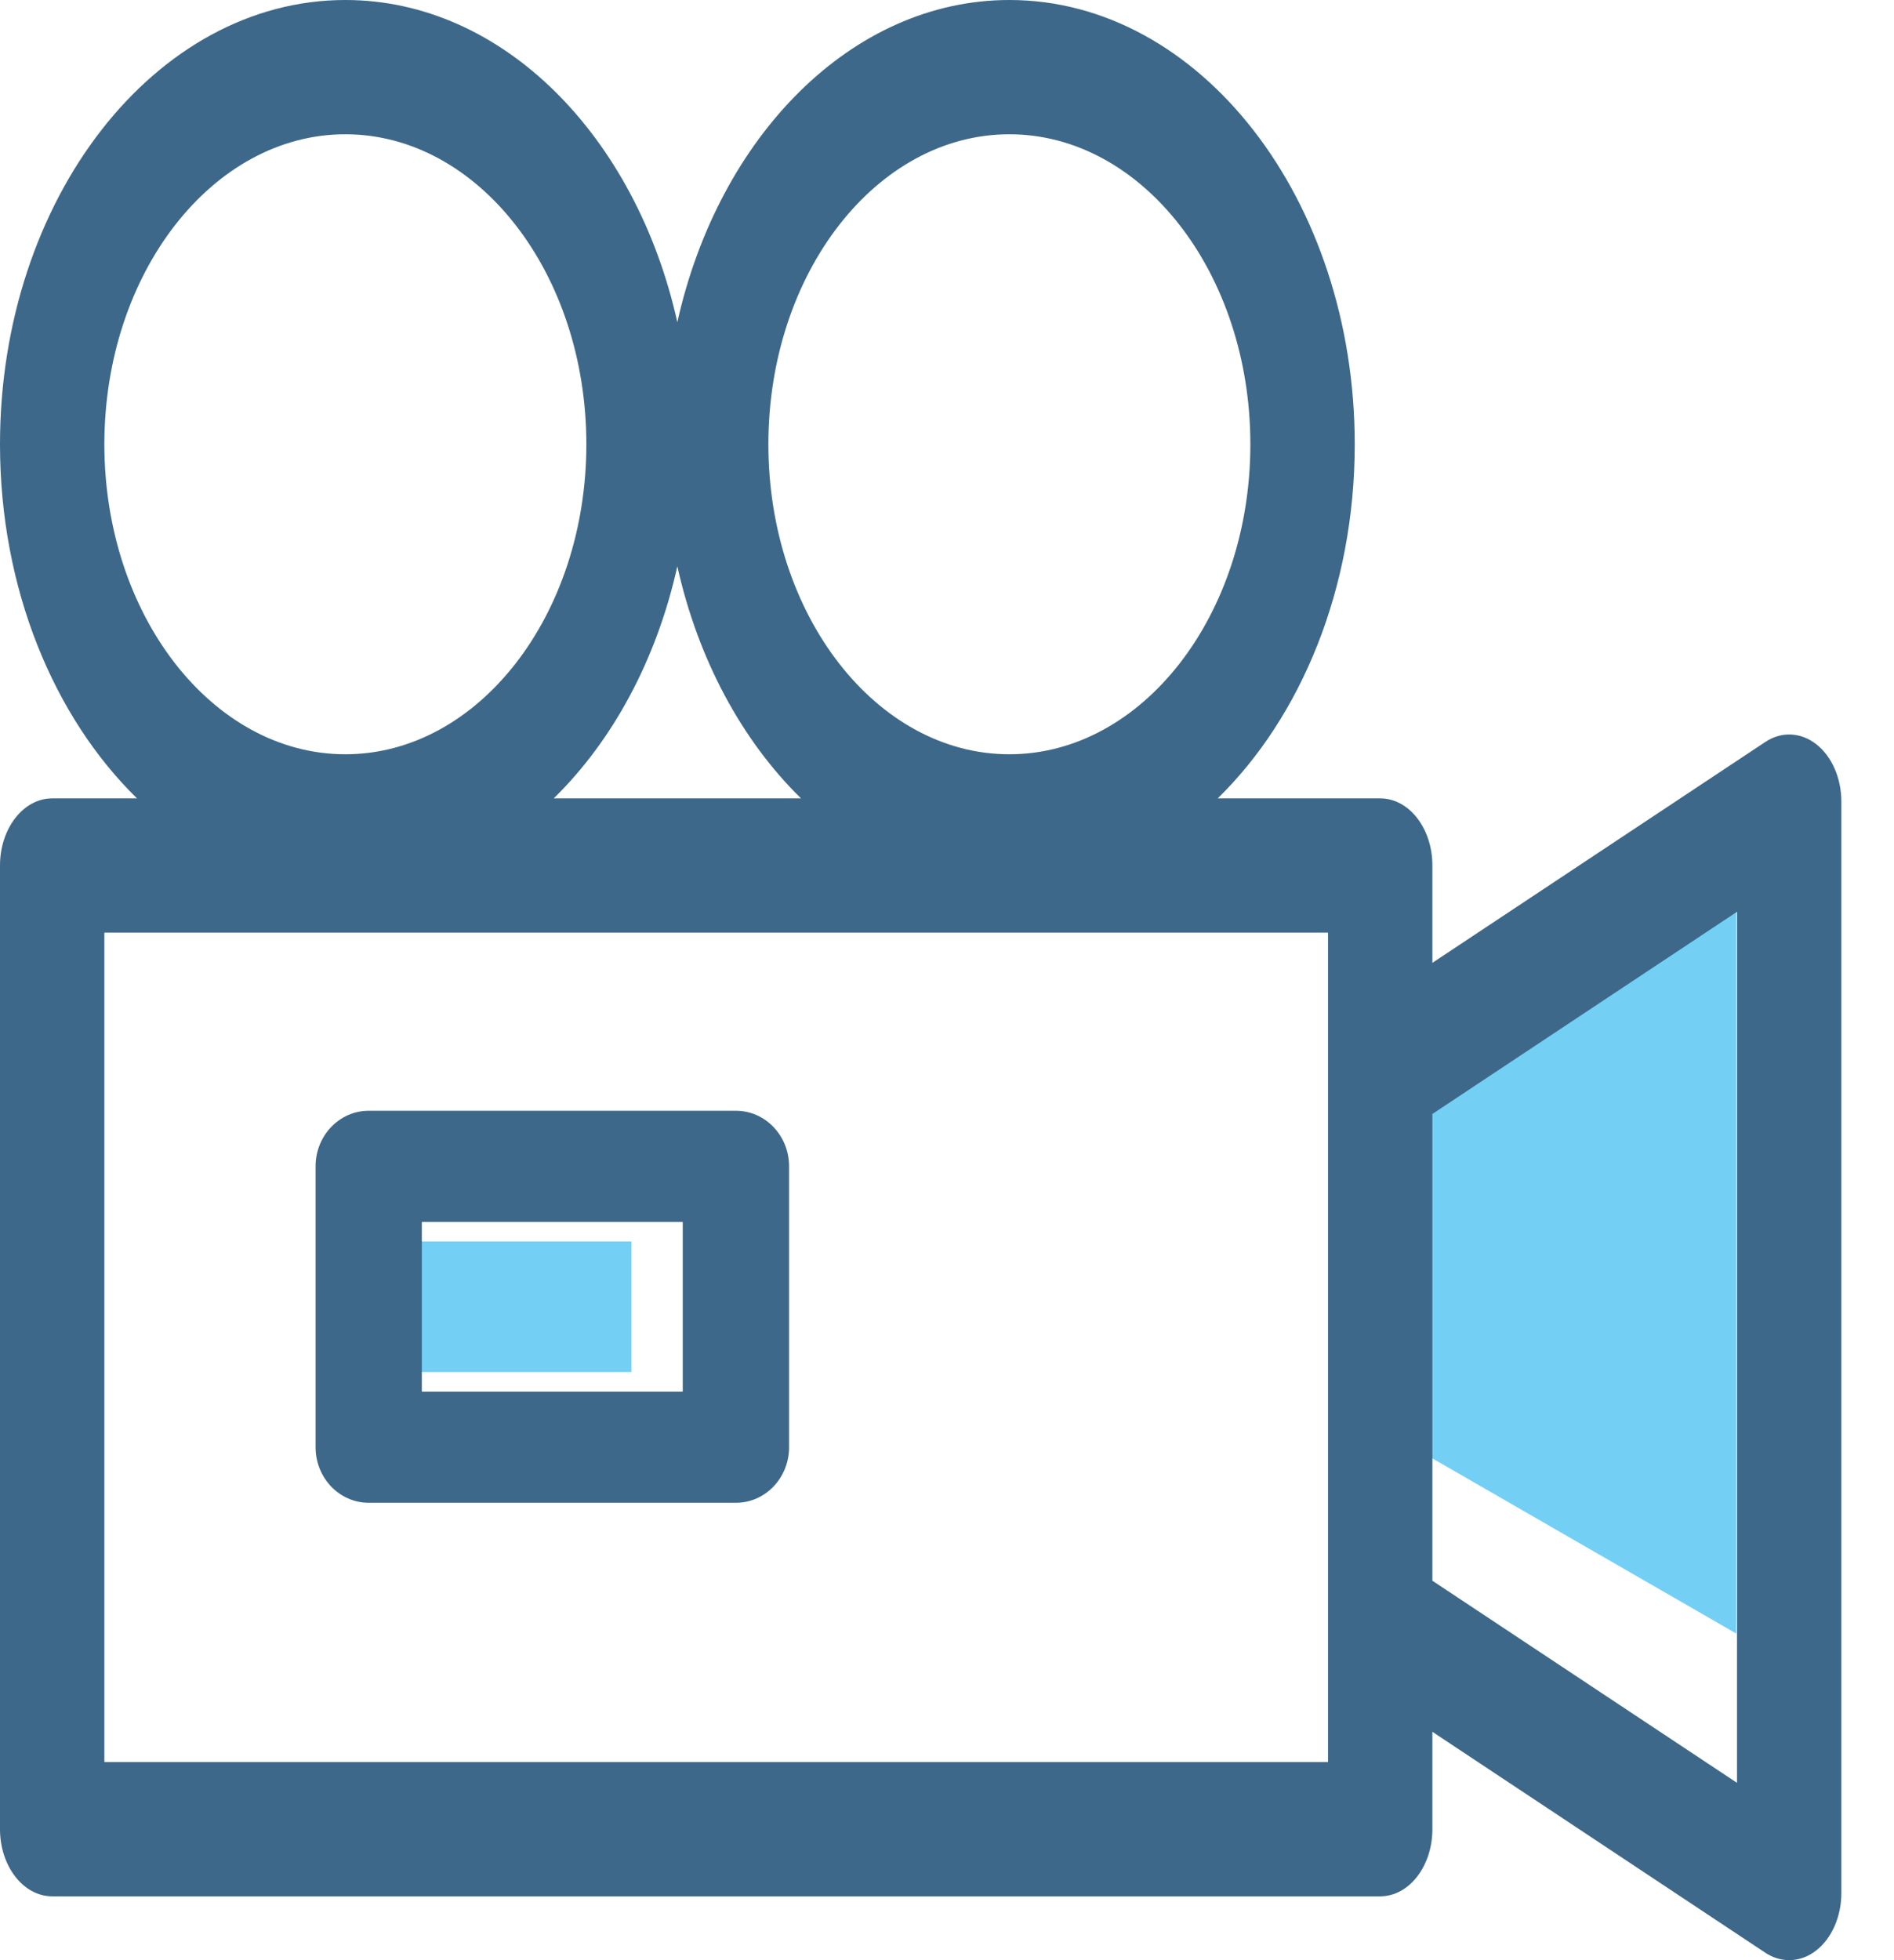 <svg width="29" height="30" viewBox="0 0 29 30" fill="none" xmlns="http://www.w3.org/2000/svg">
<path d="M9.668 19H6.445V21H9.668V19Z" fill="#73D0F4"/>
<path d="M21.75 22.216L26.584 25.001V13.001L21.75 15.786V22.216Z" fill="#73D0F4"/>
<path d="M5.646 23H11.268C11.718 23 12.082 22.619 12.082 22.149V17.851C12.082 17.381 11.718 17 11.268 17H5.646C5.196 17 4.832 17.381 4.832 17.851V22.149C4.832 22.619 5.196 23 5.646 23ZM6.459 18.702H10.454V21.298H6.459V18.702Z" fill="#3D6889"/>
<path d="M27.811 11.391C27.573 11.205 27.277 11.191 27.029 11.356L21.932 14.736V13.246C21.932 12.679 21.575 12.219 21.133 12.219H18.645C19.918 10.976 20.743 9.009 20.743 6.8C20.743 3.05 18.371 0 15.455 0C13.043 0 11.004 2.088 10.371 4.932C9.739 2.088 7.7 0 5.288 0C2.372 0 0 3.05 0 6.8C0 9.01 0.825 10.976 2.098 12.219H0.799C0.358 12.219 0 12.679 0 13.246V27.995C0 28.562 0.358 29.023 0.799 29.023H21.133C21.575 29.023 21.932 28.562 21.932 27.995V26.505L27.029 29.886C27.144 29.962 27.27 30 27.395 30C27.54 30 27.684 29.95 27.811 29.85C28.049 29.663 28.194 29.331 28.194 28.973V12.269C28.194 11.91 28.049 11.578 27.811 11.391ZM15.455 2.055C17.49 2.055 19.145 4.183 19.145 6.8C19.145 9.416 17.49 11.544 15.455 11.544C13.42 11.544 11.765 9.416 11.765 6.8C11.765 4.183 13.42 2.055 15.455 2.055ZM12.265 12.219H8.478C9.378 11.34 10.053 10.099 10.371 8.667C10.69 10.099 11.365 11.34 12.265 12.219ZM1.598 6.8C1.598 4.183 3.253 2.055 5.288 2.055C7.323 2.055 8.978 4.183 8.978 6.8C8.978 9.416 7.323 11.544 5.288 11.544C3.253 11.544 1.598 9.416 1.598 6.8ZM20.334 16.423V24.819V26.968H1.598V14.274H20.334V16.423ZM26.596 27.286L21.932 24.193V17.049L26.596 13.955V27.286Z" fill="#3D6889"/>
</svg>

